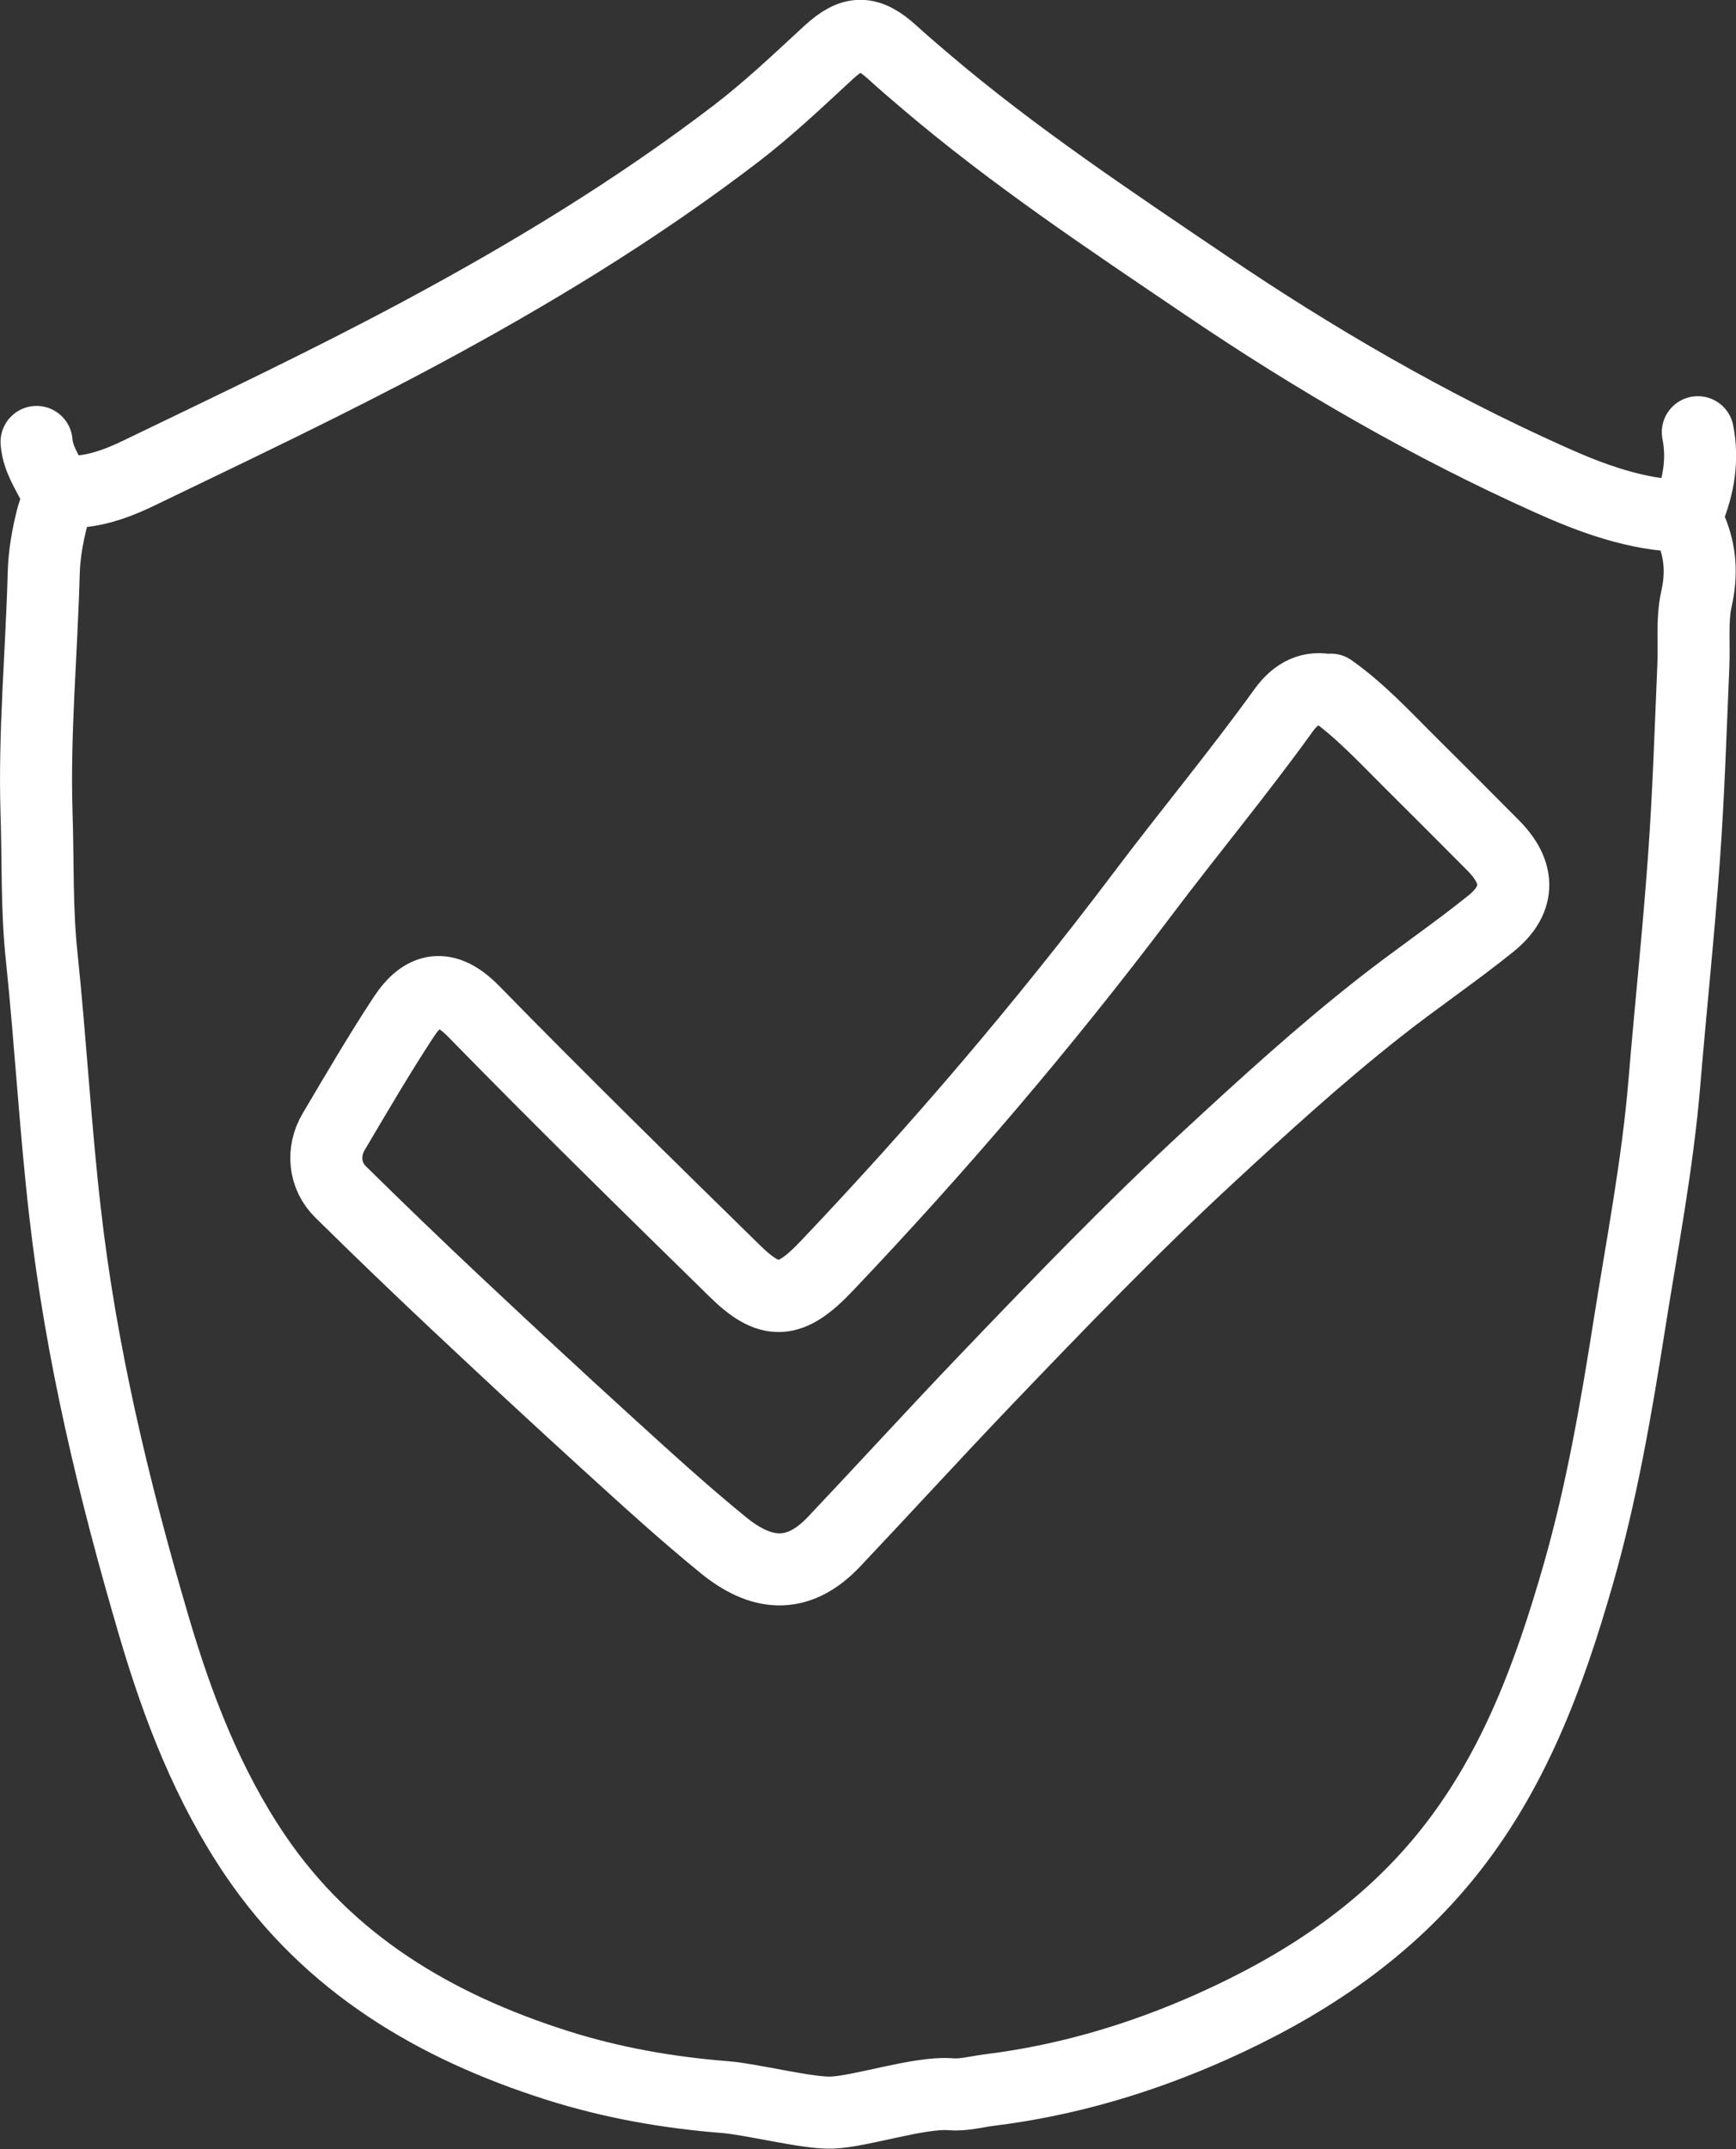 <?xml version="1.0" encoding="UTF-8"?><svg id="_レイヤー_2" xmlns="http://www.w3.org/2000/svg" viewBox="0 0 96.41 119.28"><rect x="0" y="0" width="96.41" height="119.28" fill="#333333" stroke="none"/><defs><style>.cls-1{fill:none;stroke:#fff;stroke-linecap:round;stroke-linejoin:round;stroke-width:4px;}</style></defs><g id="_レイヤー_1-2"><path class="cls-1" d="m2.03,24.53c.07.94.61,1.69,1,2.5"/><path class="cls-1" d="m73.91,38.28c1.58,1.12,2.89,2.52,4.25,3.88,1.59,1.58,3.17,3.16,4.75,4.75,1.8,1.8,1.22,3.29-.13,4.37-2.04,1.64-4.21,3.1-6.27,4.73-3.26,2.57-6.31,5.35-9.35,8.16-4.33,4-8.42,8.25-12.49,12.5-2.81,2.94-5.55,5.94-8.35,8.9-2.06,2.18-4.11,1.85-6.14.2-2.2-1.79-4.29-3.7-6.39-5.61-2.86-2.6-5.69-5.23-8.5-7.87-2.15-2.02-4.27-4.06-6.37-6.13-.91-.89-1.05-2.24-.38-3.36,1.27-2.14,2.52-4.29,3.89-6.37,1.06-1.6,2.29-1.92,3.88-.29,4.76,4.87,9.62,9.63,14.48,14.39,1.97,1.94,3.09,1.88,5.11-.25,6.22-6.54,12.08-13.4,17.52-20.61,2.59-3.44,5.35-6.75,7.87-10.25.56-.77,1.31-1.32,2.36-1.13"/><path class="cls-1" d="m93.53,28.65c-2.66-.07-5.13-.98-7.48-2.04-6.71-3.01-13.06-6.69-19.15-10.82-5.29-3.58-10.61-7.12-15.49-11.27-.63-.54-1.26-1.07-1.87-1.63-1.32-1.19-2.18-1.21-3.5,0-1.67,1.54-3.32,3.11-5.13,4.5-5.54,4.24-11.48,7.84-17.62,11.13-5.1,2.73-10.32,5.2-15.52,7.71-1.03.5-2.15.95-3.36,1.05-.86.07-1.3.62-1.52,1.48-.25.99-.43,2-.46,3.01-.12,4.46-.54,8.91-.4,13.37.09,2.67,0,5.35.29,8,.49,4.71.75,9.43,1.29,14.13.89,7.84,2.72,15.45,4.94,22.99,1.32,4.49,3,8.85,5.64,12.74,4.07,5.99,9.96,9.48,16.73,11.63,3.05.97,6.18,1.52,9.37,1.77,1.41.11,4.54.9,5.88.86,1.63-.05,4.87-1.16,6.63-1.02.7.06,1.42-.14,2.12-.23,4.31-.53,8.42-1.75,12.37-3.51,4.94-2.21,9.4-5.1,12.9-9.35,3.82-4.64,5.84-10.12,7.46-15.77,1.29-4.5,2.09-9.11,2.82-13.74.71-4.5,1.58-8.96,1.96-13.51.35-4.21.8-8.41,1.1-12.63.25-3.49.36-7,.51-10.5.06-1.25-.09-2.54.17-3.74.31-1.37.24-2.62-.3-3.89-.14-.32-.31-.59-.14-1.01.57-1.4.82-2.86.52-4.37"/></g></svg>
